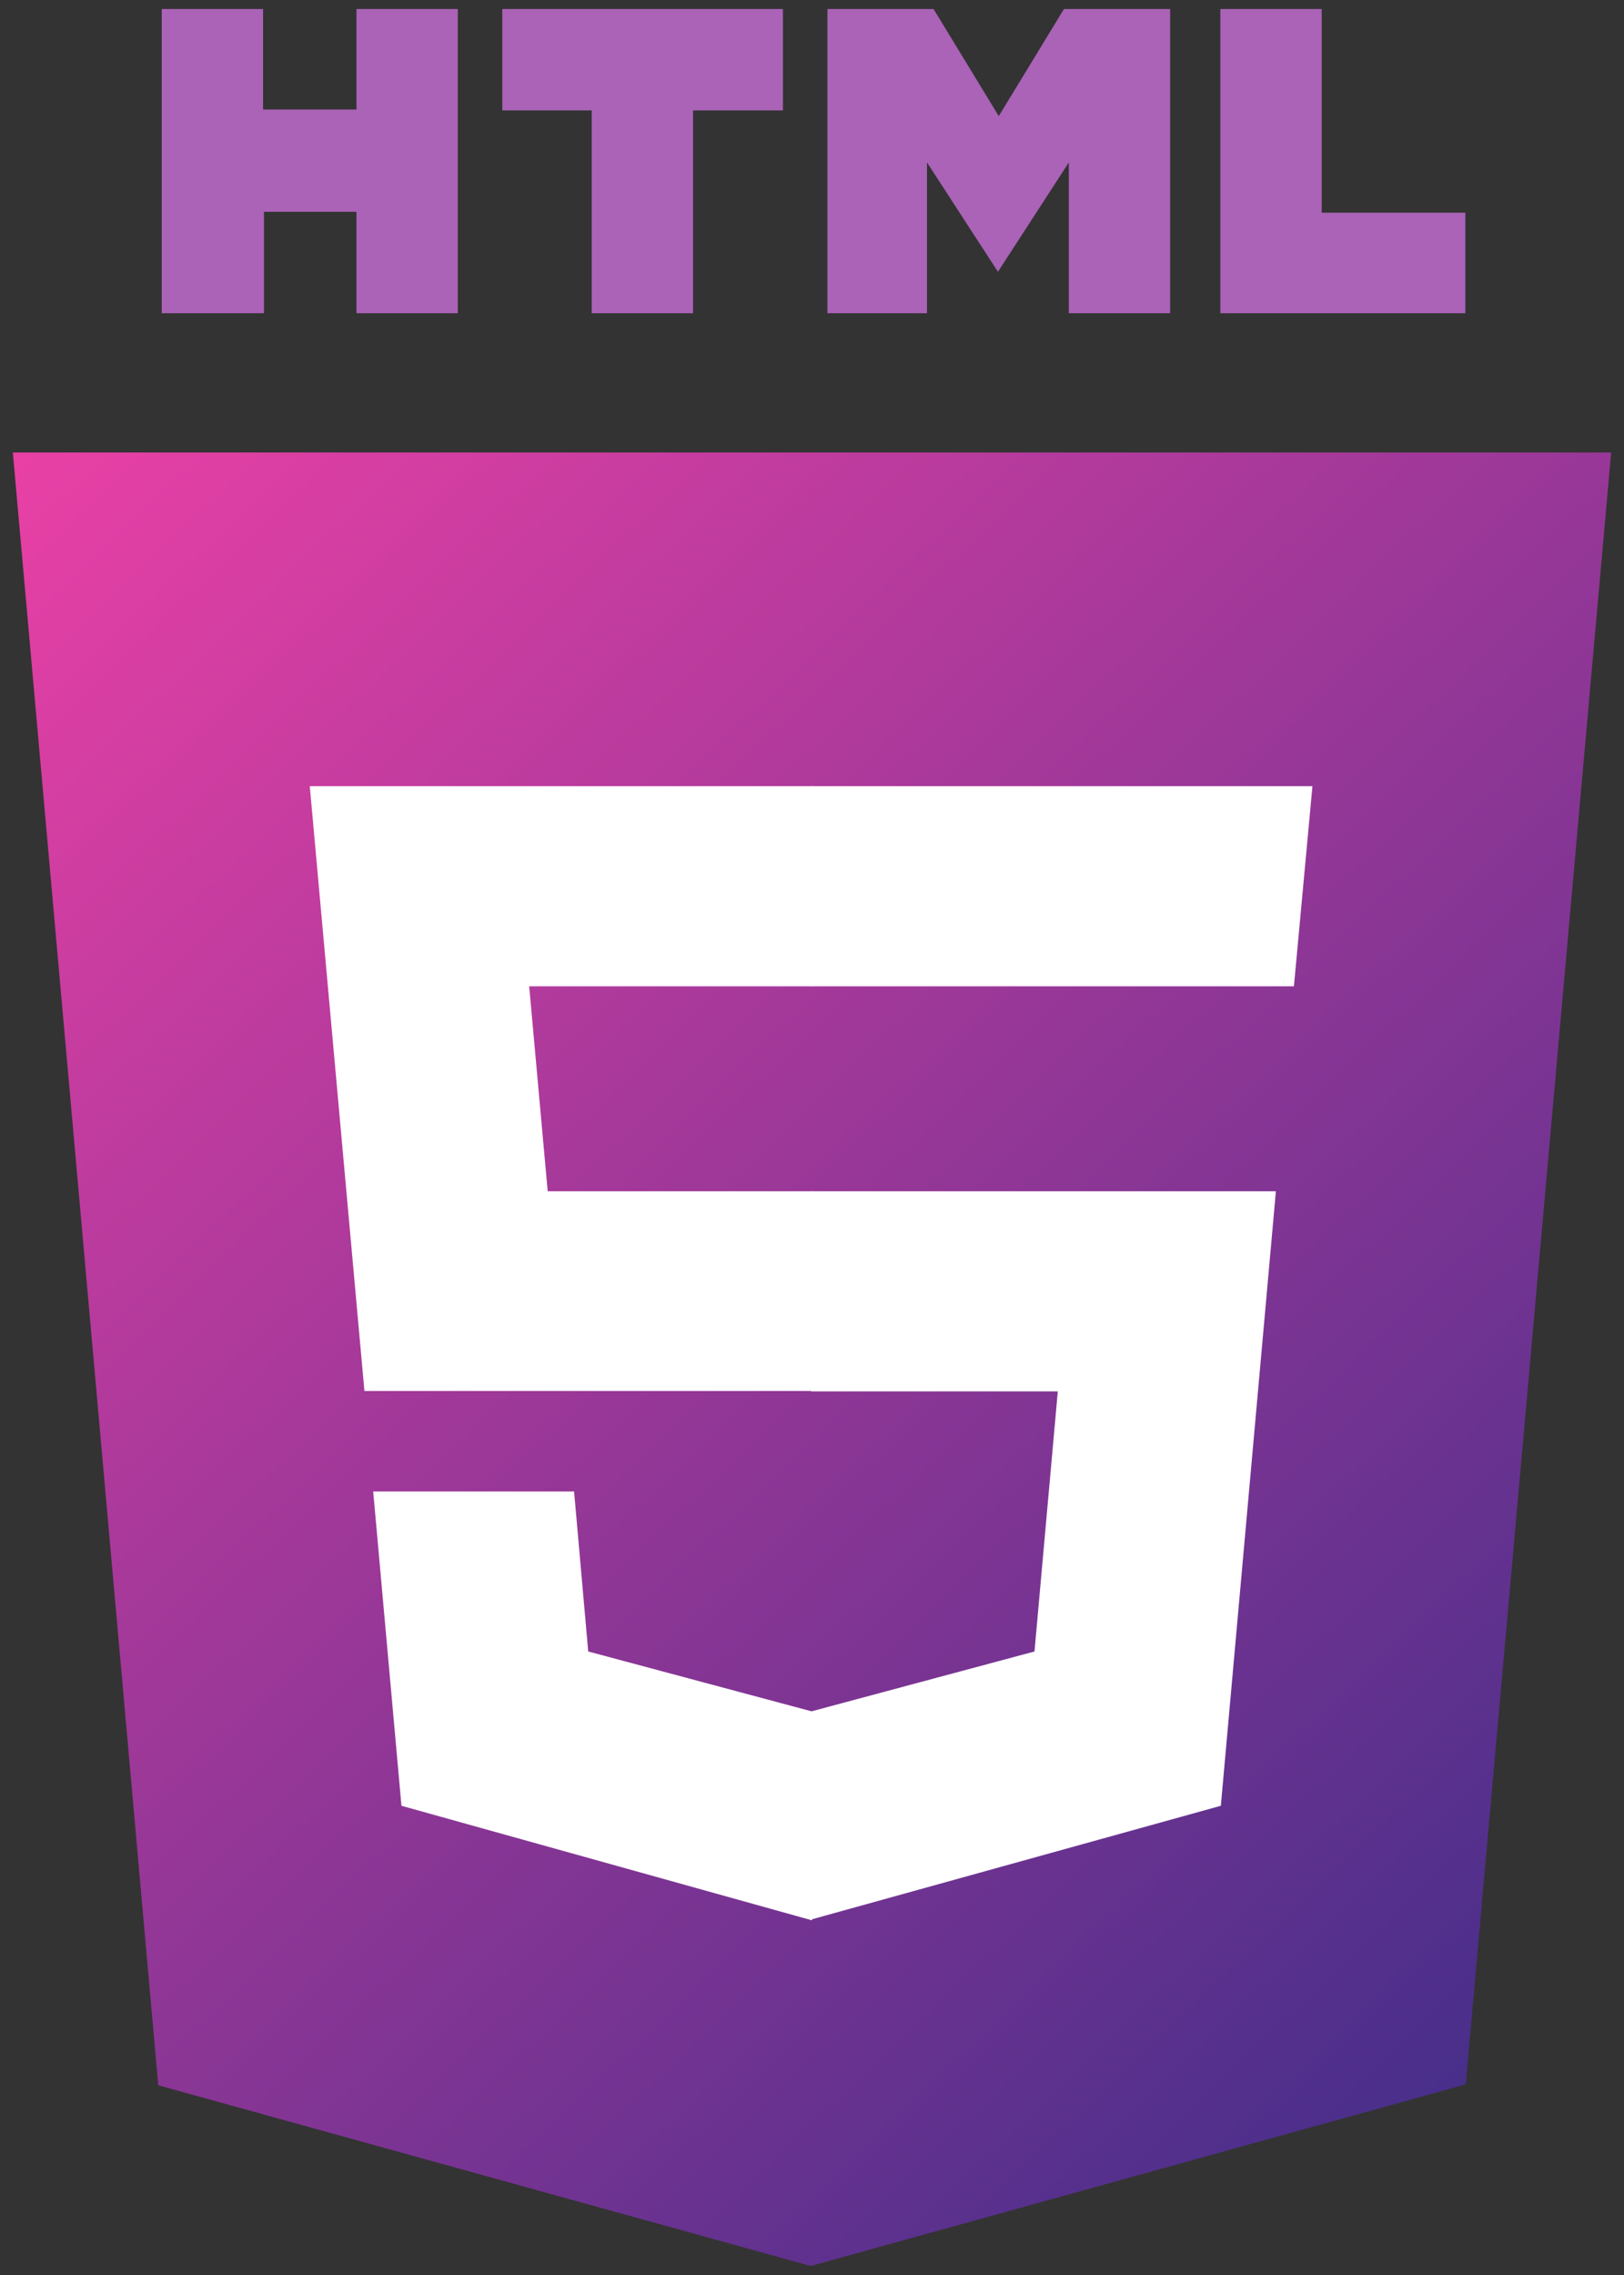 <svg width="20" height="28" viewBox="0 0 20 28" fill="none" xmlns="http://www.w3.org/2000/svg">
<rect x="0" y="0" width="20" height="28" fill="#333333" stroke="none"/>
<path d="M1.992 0.111L3.24 0.111V1.348L4.39 1.348V0.111L5.638 0.111V3.855H4.39V2.607H3.251V3.855H1.992L1.992 0.111ZM7.287 1.359H6.186V0.111L9.642 0.111V1.359H8.535V3.855H7.287V1.359ZM10.19 0.111L11.497 0.111L12.3 1.429L13.103 0.111L14.411 0.111V3.855L13.163 3.855V1.999L12.29 3.345L11.416 1.999V3.855H10.19V0.111ZM15.029 0.111L16.277 0.111V2.618H18.046V3.855H15.029" fill="#AA63B7"/>
<path d="M1.949 25.665L0.158 5.569L19.842 5.569L18.051 25.654L9.984 27.889" fill="url(#paint0_linear_102_841)"/>
<path d="M3.815 9.676H10V12.139H6.517L6.745 14.662H10V17.12H4.488L3.815 9.676ZM4.596 18.357H7.07L7.244 20.326L10 21.064V23.635L4.944 22.225" fill="white"/>
<path d="M16.163 9.676H9.989V12.139H15.935L16.163 9.676ZM15.713 14.662H9.989V17.125H13.027L12.74 20.326L9.989 21.064V23.625L15.035 22.225" fill="white"/>
<defs>
<linearGradient id="paint0_linear_102_841" x1="-1.78624e-07" y1="6" x2="20" y2="27" gradientUnits="userSpaceOnUse">
<stop stop-color="#E840A5"/>
<stop offset="1" stop-color="#3A2D88"/>
</linearGradient>
</defs>
</svg>
